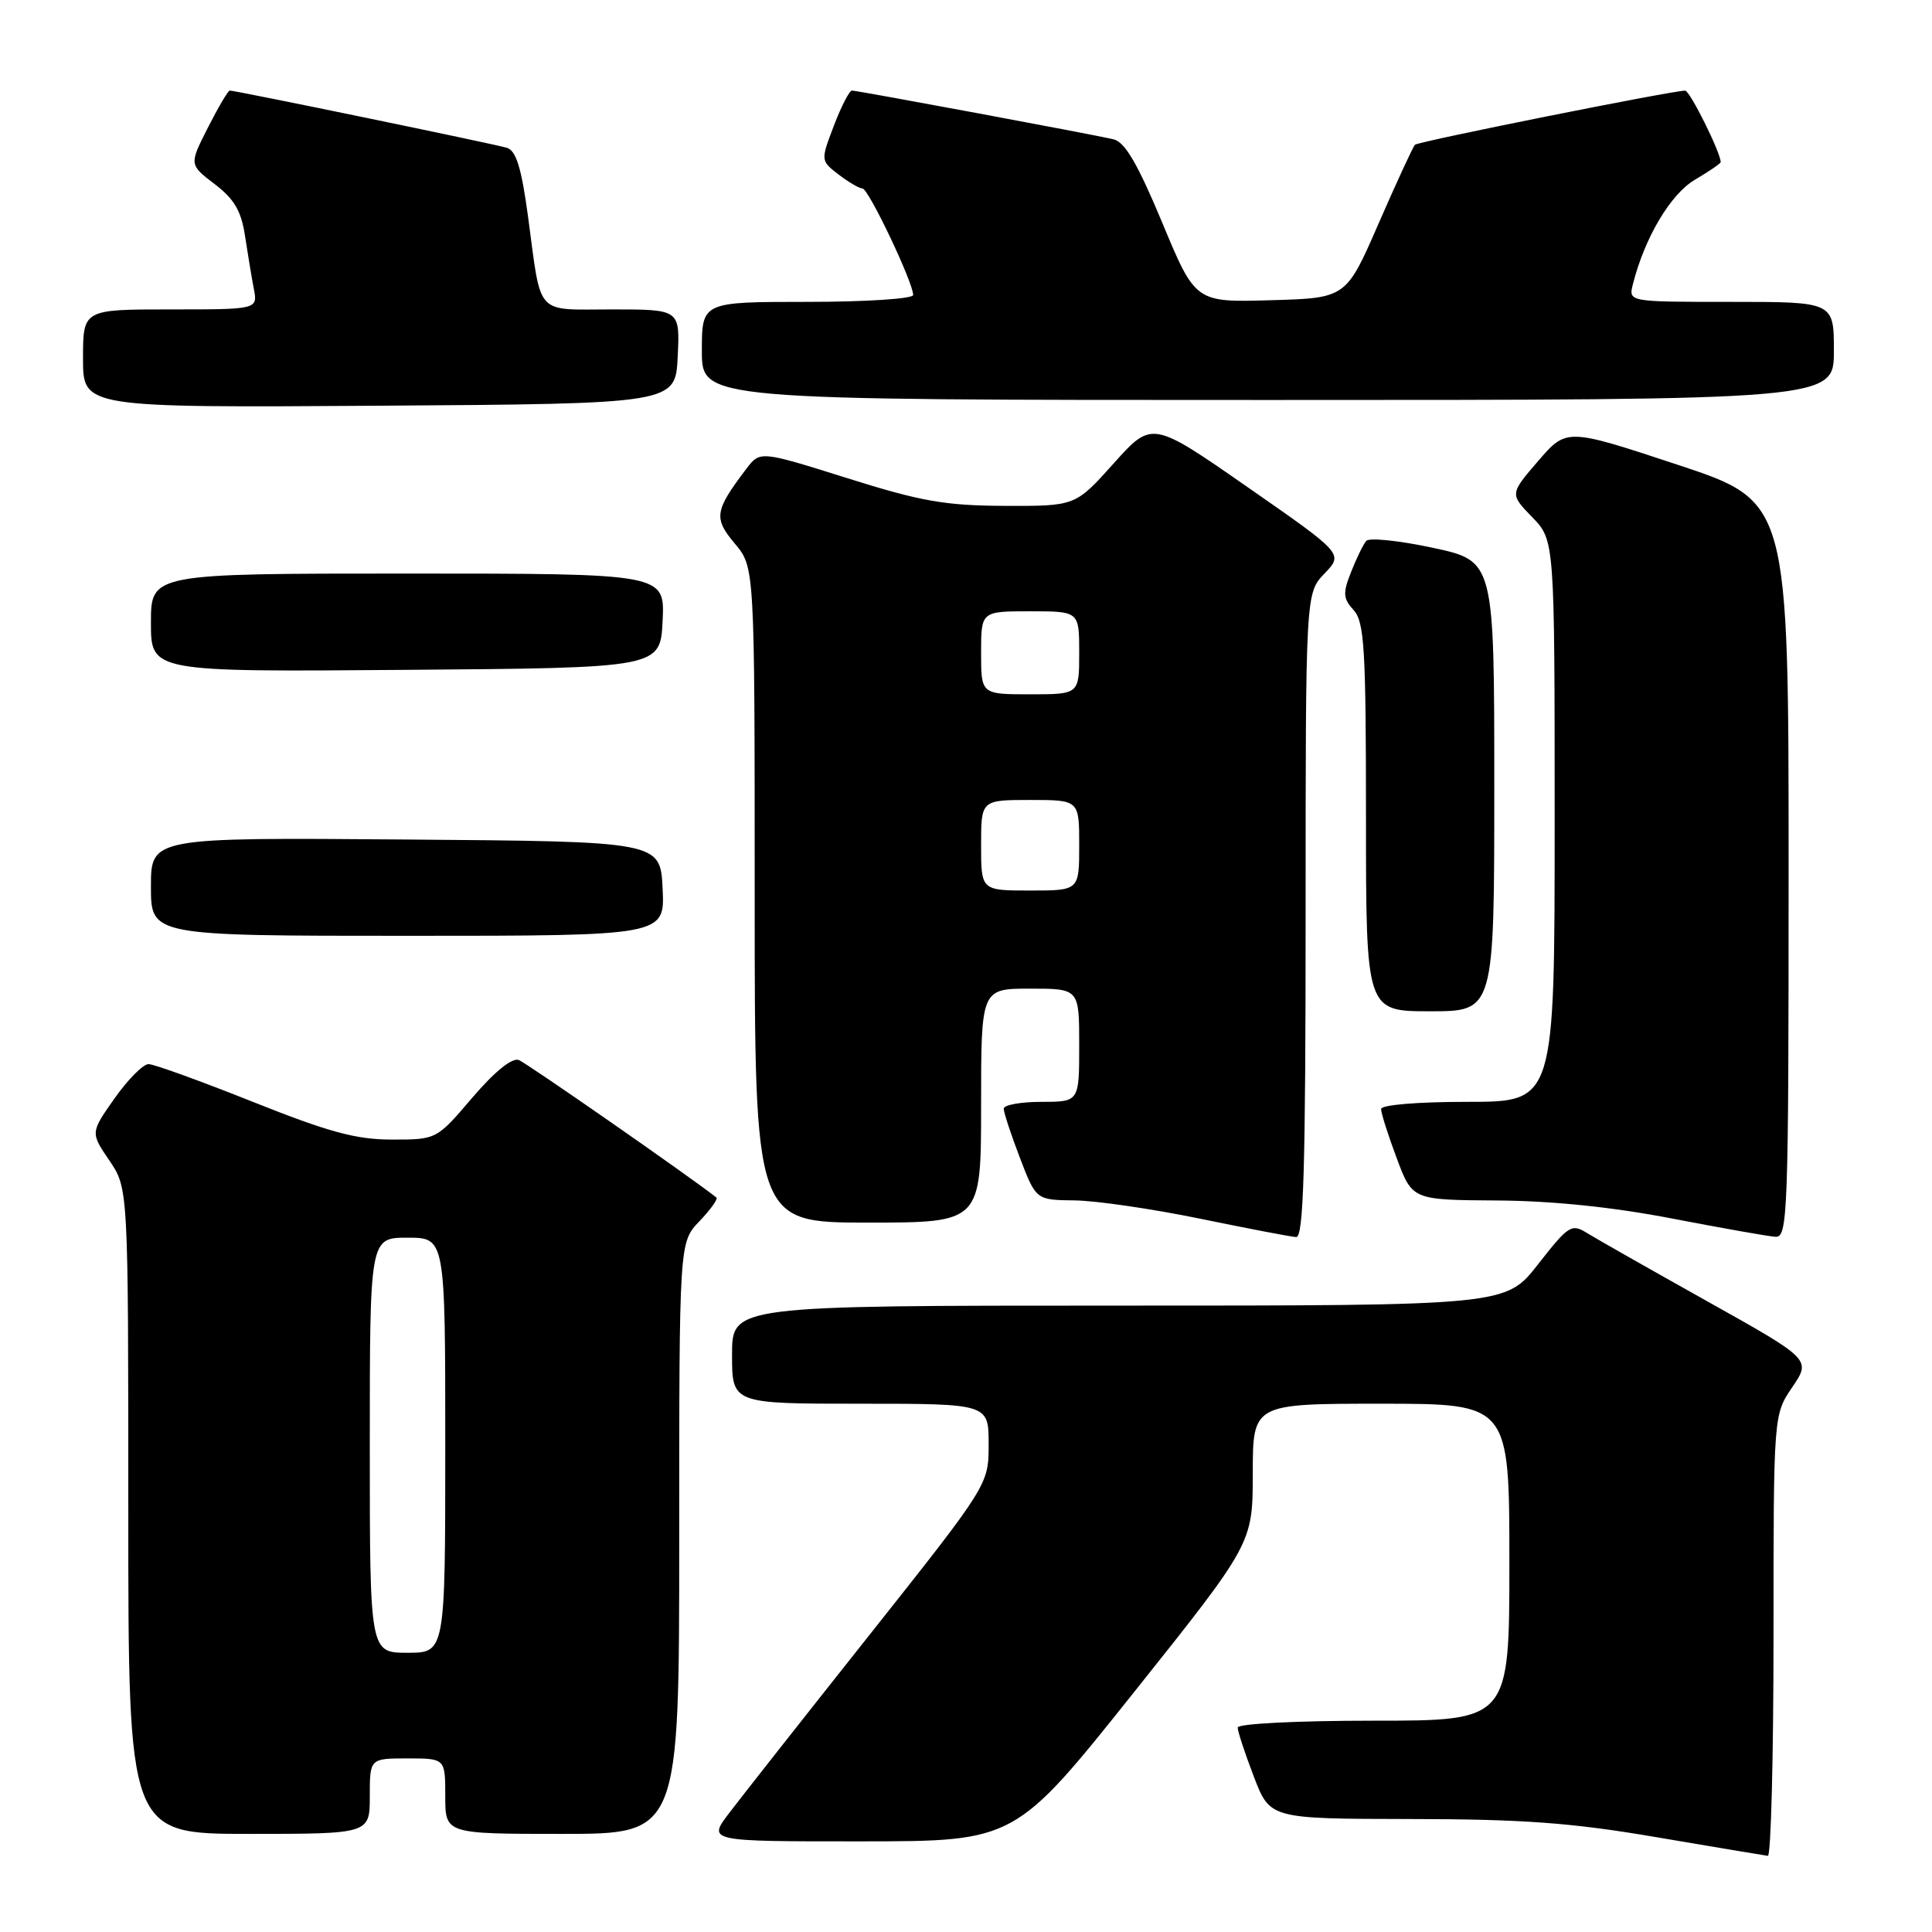 <?xml version="1.0" encoding="UTF-8" standalone="no"?>
<!DOCTYPE svg PUBLIC "-//W3C//DTD SVG 1.1//EN" "http://www.w3.org/Graphics/SVG/1.1/DTD/svg11.dtd" >
<svg xmlns="http://www.w3.org/2000/svg" xmlns:xlink="http://www.w3.org/1999/xlink" version="1.1" viewBox="0 0 256 256">
 <g >
 <path fill="currentColor"
d=" M 235.00 216.73 C 235.00 187.46 235.00 187.46 237.49 183.80 C 239.98 180.13 239.98 180.13 226.24 172.44 C 218.68 168.21 211.51 164.14 210.30 163.39 C 208.24 162.10 207.84 162.36 203.81 167.51 C 199.53 173.00 199.53 173.00 148.26 173.00 C 97.00 173.00 97.00 173.00 97.00 179.50 C 97.00 186.00 97.00 186.00 114.00 186.00 C 131.00 186.00 131.00 186.00 131.00 191.36 C 131.00 196.72 131.00 196.72 115.23 216.61 C 106.55 227.55 98.17 238.19 96.61 240.25 C 93.76 244.00 93.76 244.00 114.13 243.99 C 134.50 243.98 134.50 243.98 150.25 224.24 C 165.99 204.50 165.99 204.50 166.00 195.25 C 166.00 186.00 166.00 186.00 183.00 186.00 C 200.00 186.00 200.00 186.00 200.00 207.00 C 200.00 228.00 200.00 228.00 182.00 228.00 C 171.84 228.00 164.00 228.40 164.00 228.91 C 164.00 229.41 164.96 232.34 166.14 235.41 C 168.28 241.00 168.28 241.00 186.89 241.03 C 201.83 241.05 208.26 241.52 219.50 243.44 C 227.20 244.75 233.84 245.86 234.25 245.91 C 234.66 245.96 235.00 232.83 235.00 216.73 Z  M 49.00 238.00 C 49.00 233.00 49.00 233.00 54.00 233.00 C 59.00 233.00 59.00 233.00 59.00 238.00 C 59.00 243.00 59.00 243.00 74.50 243.00 C 90.00 243.00 90.00 243.00 90.00 203.80 C 90.00 164.61 90.00 164.61 92.68 161.82 C 94.15 160.28 95.16 158.87 94.93 158.68 C 91.52 155.98 69.79 140.86 68.75 140.46 C 67.86 140.11 65.54 141.99 62.58 145.45 C 57.85 151.00 57.85 151.00 51.94 151.00 C 47.19 151.00 43.58 150.02 33.50 146.00 C 26.61 143.25 20.39 141.00 19.68 141.00 C 18.97 141.00 16.94 143.04 15.18 145.54 C 11.98 150.08 11.98 150.08 14.49 153.77 C 17.00 157.46 17.00 157.46 17.00 200.23 C 17.00 243.00 17.00 243.00 33.00 243.00 C 49.00 243.00 49.00 243.00 49.00 238.00 Z  M 173.00 121.30 C 173.00 78.61 173.00 78.61 175.51 75.99 C 178.01 73.38 178.01 73.38 165.33 64.56 C 152.65 55.74 152.65 55.74 147.57 61.40 C 142.50 67.06 142.50 67.06 133.16 67.03 C 125.24 67.00 122.05 66.44 112.27 63.36 C 100.72 59.73 100.72 59.73 98.90 62.11 C 94.68 67.68 94.53 68.65 97.36 72.02 C 100.00 75.15 100.00 75.15 100.00 118.58 C 100.00 162.00 100.00 162.00 115.00 162.00 C 130.00 162.00 130.00 162.00 130.00 146.50 C 130.00 131.00 130.00 131.00 136.50 131.00 C 143.00 131.00 143.00 131.00 143.00 138.50 C 143.00 146.00 143.00 146.00 138.00 146.00 C 135.25 146.00 133.00 146.41 133.00 146.91 C 133.00 147.41 133.96 150.34 135.14 153.41 C 137.28 159.00 137.28 159.00 142.39 159.06 C 145.20 159.09 152.68 160.18 159.00 161.48 C 165.32 162.78 171.06 163.88 171.75 163.92 C 172.73 163.98 173.00 154.84 173.00 121.30 Z  M 237.00 115.22 C 237.00 66.45 237.00 66.45 222.29 61.58 C 207.58 56.72 207.58 56.72 203.81 61.09 C 200.05 65.46 200.05 65.46 203.03 68.53 C 206.00 71.60 206.00 71.60 206.00 108.80 C 206.00 146.00 206.00 146.00 194.50 146.00 C 187.80 146.00 183.00 146.40 183.00 146.96 C 183.00 147.49 183.93 150.42 185.07 153.46 C 187.14 159.00 187.14 159.00 198.32 159.07 C 205.61 159.11 213.67 159.94 221.50 161.45 C 228.10 162.72 234.29 163.82 235.25 163.88 C 236.89 163.99 237.00 161.06 237.00 115.22 Z  M 198.00 104.17 C 198.00 74.34 198.00 74.34 189.88 72.59 C 185.41 71.63 181.43 71.22 181.04 71.67 C 180.64 72.13 179.74 73.97 179.03 75.78 C 177.91 78.60 177.96 79.30 179.37 80.85 C 180.79 82.42 181.00 85.99 181.00 108.33 C 181.00 134.00 181.00 134.00 189.50 134.00 C 198.00 134.00 198.00 134.00 198.00 104.17 Z  M 87.80 117.75 C 87.50 111.50 87.50 111.50 53.75 111.24 C 20.00 110.97 20.00 110.97 20.00 117.49 C 20.00 124.00 20.00 124.00 54.05 124.00 C 88.10 124.00 88.10 124.00 87.80 117.75 Z  M 87.80 82.25 C 88.10 76.00 88.10 76.00 54.05 76.00 C 20.00 76.00 20.00 76.00 20.00 82.51 C 20.00 89.03 20.00 89.03 53.75 88.76 C 87.50 88.50 87.50 88.50 87.80 82.25 Z  M 89.80 47.25 C 90.10 41.00 90.10 41.00 81.12 41.00 C 70.79 41.00 71.77 42.07 69.98 28.79 C 69.10 22.23 68.39 19.95 67.15 19.58 C 65.47 19.07 31.21 12.00 30.45 12.00 C 30.22 12.00 28.92 14.21 27.55 16.91 C 25.06 21.81 25.06 21.81 28.44 24.39 C 31.03 26.36 31.97 27.96 32.46 31.23 C 32.82 33.58 33.34 36.74 33.63 38.25 C 34.16 41.00 34.16 41.00 22.58 41.00 C 11.00 41.00 11.00 41.00 11.00 47.51 C 11.00 54.02 11.00 54.02 50.25 53.76 C 89.50 53.50 89.50 53.50 89.80 47.25 Z  M 243.00 46.50 C 243.00 40.00 243.00 40.00 229.39 40.00 C 215.78 40.00 215.78 40.00 216.36 37.69 C 217.91 31.52 221.34 25.73 224.58 23.82 C 226.46 22.71 228.00 21.66 228.00 21.48 C 228.00 20.22 223.91 12.00 223.29 12.01 C 221.46 12.03 187.92 18.75 187.49 19.18 C 187.23 19.44 185.07 24.12 182.69 29.57 C 178.37 39.50 178.37 39.50 168.39 39.78 C 158.40 40.07 158.40 40.07 154.00 29.50 C 150.76 21.73 149.06 18.81 147.55 18.46 C 144.71 17.79 113.64 12.01 112.89 12.00 C 112.55 12.00 111.47 14.09 110.50 16.64 C 108.73 21.28 108.73 21.28 111.11 23.12 C 112.43 24.13 113.86 24.97 114.29 24.98 C 115.09 25.00 121.00 37.43 121.00 39.09 C 121.00 39.59 114.71 40.00 107.00 40.00 C 93.00 40.00 93.00 40.00 93.00 46.50 C 93.00 53.00 93.00 53.00 168.00 53.00 C 243.00 53.00 243.00 53.00 243.00 46.50 Z  M 49.00 191.50 C 49.00 164.00 49.00 164.00 54.00 164.00 C 59.00 164.00 59.00 164.00 59.00 191.50 C 59.00 219.00 59.00 219.00 54.00 219.00 C 49.00 219.00 49.00 219.00 49.00 191.50 Z  M 130.00 112.00 C 130.00 106.00 130.00 106.00 136.50 106.00 C 143.00 106.00 143.00 106.00 143.00 112.00 C 143.00 118.00 143.00 118.00 136.50 118.00 C 130.00 118.00 130.00 118.00 130.00 112.00 Z  M 130.00 86.50 C 130.00 81.00 130.00 81.00 136.50 81.00 C 143.00 81.00 143.00 81.00 143.00 86.50 C 143.00 92.00 143.00 92.00 136.50 92.00 C 130.00 92.00 130.00 92.00 130.00 86.50 Z "/>
</g>
</svg>